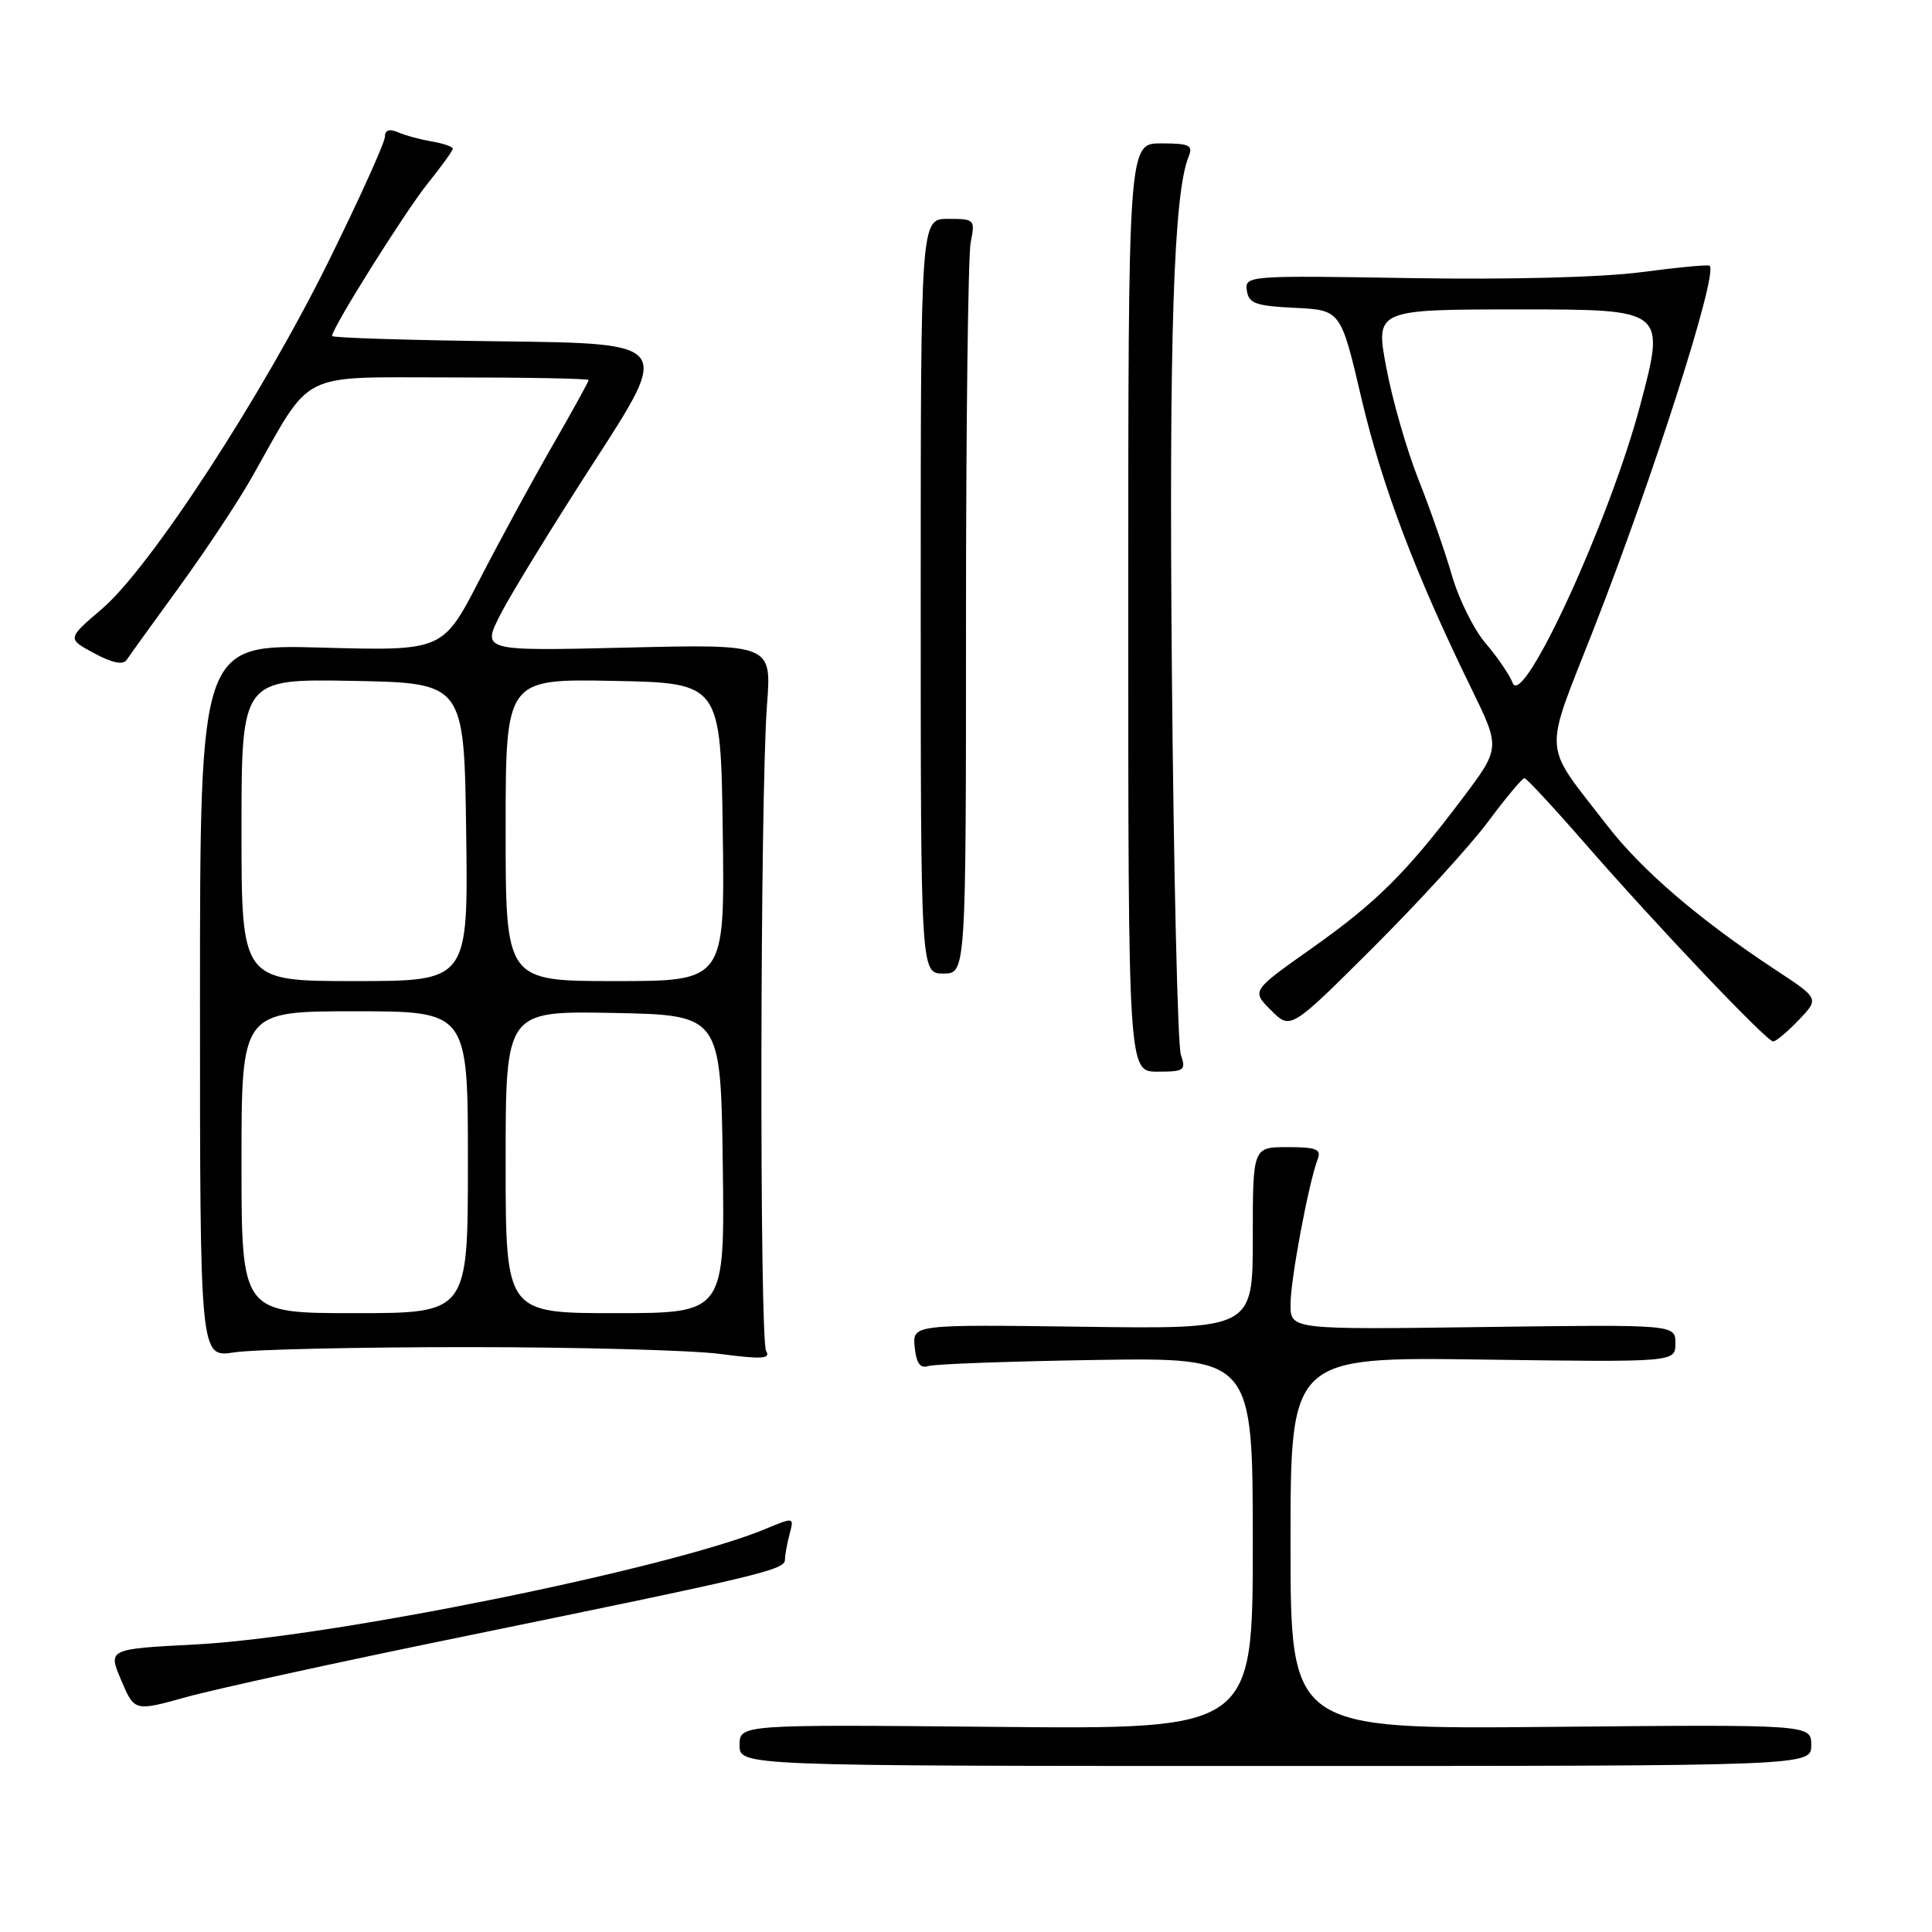 <?xml version="1.0" encoding="UTF-8" standalone="no"?>
<!DOCTYPE svg PUBLIC "-//W3C//DTD SVG 1.1//EN" "http://www.w3.org/Graphics/SVG/1.1/DTD/svg11.dtd" >
<svg xmlns="http://www.w3.org/2000/svg" xmlns:xlink="http://www.w3.org/1999/xlink" version="1.1" viewBox="0 0 256 256">
 <g >
 <path fill="currentColor"
d=" M 240.00 231.25 C 240.00 228.50 240.00 228.50 205.50 228.82 C 171.00 229.14 171.00 229.14 171.00 204.47 C 171.00 179.80 171.00 179.80 196.50 180.15 C 222.00 180.50 222.00 180.50 222.00 178.00 C 222.00 175.50 222.00 175.50 196.50 175.84 C 171.00 176.18 171.00 176.18 171.00 172.84 C 171.00 169.55 173.40 156.73 174.60 153.60 C 175.11 152.28 174.42 152.00 170.61 152.00 C 166.00 152.00 166.00 152.00 166.00 164.05 C 166.00 176.11 166.00 176.11 143.45 175.80 C 120.91 175.50 120.91 175.50 121.20 178.50 C 121.42 180.65 121.93 181.36 123.00 181.01 C 123.83 180.74 133.84 180.38 145.25 180.20 C 166.00 179.89 166.00 179.89 166.00 204.51 C 166.00 229.14 166.00 229.14 132.00 228.82 C 98.00 228.50 98.00 228.50 98.00 231.25 C 98.00 234.00 98.00 234.00 169.00 234.00 C 240.00 234.00 240.00 234.00 240.00 231.25 Z  M 61.00 216.93 C 100.88 208.76 104.00 208.02 104.01 206.67 C 104.02 206.03 104.30 204.49 104.63 203.25 C 105.23 201.02 105.21 201.02 101.46 202.58 C 88.91 207.82 43.80 216.97 25.90 217.90 C 14.30 218.50 14.30 218.50 16.06 222.64 C 17.82 226.78 17.82 226.78 24.66 224.88 C 28.42 223.83 44.77 220.25 61.00 216.93 Z  M 62.00 178.50 C 76.58 178.50 91.61 178.91 95.40 179.40 C 100.92 180.13 102.15 180.05 101.52 179.03 C 100.62 177.57 100.71 105.57 101.63 93.42 C 102.25 85.35 102.25 85.35 83.04 85.81 C 63.83 86.27 63.83 86.27 66.33 81.38 C 67.70 78.70 73.33 69.53 78.85 61.00 C 88.88 45.50 88.88 45.50 66.44 45.23 C 54.10 45.08 44.00 44.76 44.00 44.52 C 44.00 43.46 53.61 28.14 56.66 24.33 C 58.50 22.04 60.00 19.95 60.00 19.70 C 60.00 19.44 58.76 19.01 57.25 18.75 C 55.74 18.50 53.71 17.95 52.75 17.53 C 51.58 17.03 51.00 17.23 51.00 18.14 C 50.99 18.89 47.67 26.25 43.60 34.50 C 34.76 52.44 19.94 75.18 13.50 80.69 C 8.89 84.63 8.89 84.63 12.48 86.56 C 14.89 87.86 16.31 88.14 16.79 87.43 C 17.18 86.84 20.31 82.50 23.75 77.77 C 27.19 73.04 31.50 66.55 33.32 63.34 C 41.54 48.84 39.19 50.03 59.75 50.01 C 69.79 50.01 78.00 50.16 78.00 50.36 C 78.00 50.55 75.83 54.49 73.17 59.11 C 70.52 63.72 66.17 71.72 63.51 76.88 C 58.67 86.25 58.67 86.25 42.58 85.81 C 26.50 85.37 26.50 85.37 26.50 132.63 C 26.50 179.89 26.50 179.89 31.00 179.20 C 33.48 178.81 47.42 178.50 62.00 178.50 Z  M 156.47 139.75 C 156.05 138.51 155.52 115.67 155.28 89.00 C 154.89 44.57 155.51 25.59 157.50 20.75 C 158.11 19.24 157.61 19.00 153.86 19.00 C 149.50 19.00 149.50 19.00 149.50 80.50 C 149.50 142.00 149.50 142.00 153.37 142.00 C 156.94 142.00 157.17 141.83 156.47 139.75 Z  M 238.34 135.16 C 241.06 132.32 241.06 132.32 235.28 128.52 C 225.12 121.82 217.55 115.33 212.92 109.33 C 204.29 98.16 204.46 100.48 211.12 83.48 C 219.11 63.07 227.66 36.32 226.54 35.21 C 226.37 35.04 222.30 35.42 217.51 36.06 C 212.26 36.75 200.04 37.07 186.85 36.85 C 165.37 36.49 164.93 36.53 165.21 38.49 C 165.46 40.21 166.37 40.54 171.58 40.79 C 177.66 41.09 177.66 41.09 180.40 52.79 C 183.11 64.35 187.55 76.08 195.00 91.31 C 198.81 99.12 198.81 99.12 193.77 105.81 C 186.32 115.69 182.37 119.61 173.67 125.75 C 165.83 131.29 165.83 131.29 168.42 133.87 C 171.01 136.46 171.01 136.46 181.92 125.58 C 187.93 119.59 194.79 112.08 197.17 108.89 C 199.55 105.69 201.72 103.09 202.00 103.11 C 202.28 103.13 205.88 107.01 210.00 111.74 C 219.67 122.82 234.09 138.00 234.96 138.00 C 235.32 138.00 236.85 136.72 238.34 135.16 Z  M 128.00 82.12 C 128.00 56.34 128.28 33.84 128.62 32.12 C 129.23 29.08 129.15 29.00 125.62 29.00 C 122.00 29.00 122.00 29.00 122.00 79.00 C 122.00 129.00 122.00 129.00 125.00 129.00 C 128.00 129.00 128.00 129.00 128.00 82.12 Z  M 32.00 154.00 C 32.00 134.00 32.00 134.00 47.00 134.00 C 62.00 134.00 62.00 134.00 62.00 154.00 C 62.00 174.00 62.00 174.00 47.00 174.00 C 32.00 174.00 32.00 174.00 32.00 154.00 Z  M 67.00 153.97 C 67.00 133.95 67.00 133.95 81.25 134.22 C 95.50 134.50 95.50 134.50 95.77 154.25 C 96.04 174.00 96.04 174.00 81.52 174.00 C 67.00 174.00 67.00 174.00 67.00 153.97 Z  M 32.00 109.97 C 32.00 89.95 32.00 89.95 46.75 90.22 C 61.50 90.50 61.50 90.50 61.77 110.25 C 62.04 130.00 62.04 130.00 47.02 130.00 C 32.00 130.00 32.00 130.00 32.00 109.97 Z  M 67.00 109.97 C 67.00 89.95 67.00 89.95 81.25 90.22 C 95.50 90.50 95.50 90.50 95.77 110.25 C 96.04 130.00 96.04 130.00 81.52 130.00 C 67.00 130.00 67.00 130.00 67.00 109.97 Z  M 200.44 90.50 C 200.01 89.40 198.40 87.04 196.86 85.25 C 195.32 83.46 193.30 79.41 192.39 76.25 C 191.47 73.09 189.47 67.35 187.94 63.50 C 186.41 59.65 184.50 53.01 183.70 48.75 C 182.24 41.00 182.24 41.00 201.48 41.00 C 220.71 41.00 220.71 41.00 217.32 53.75 C 213.28 68.98 201.79 93.97 200.44 90.50 Z "/>
</g>
</svg>